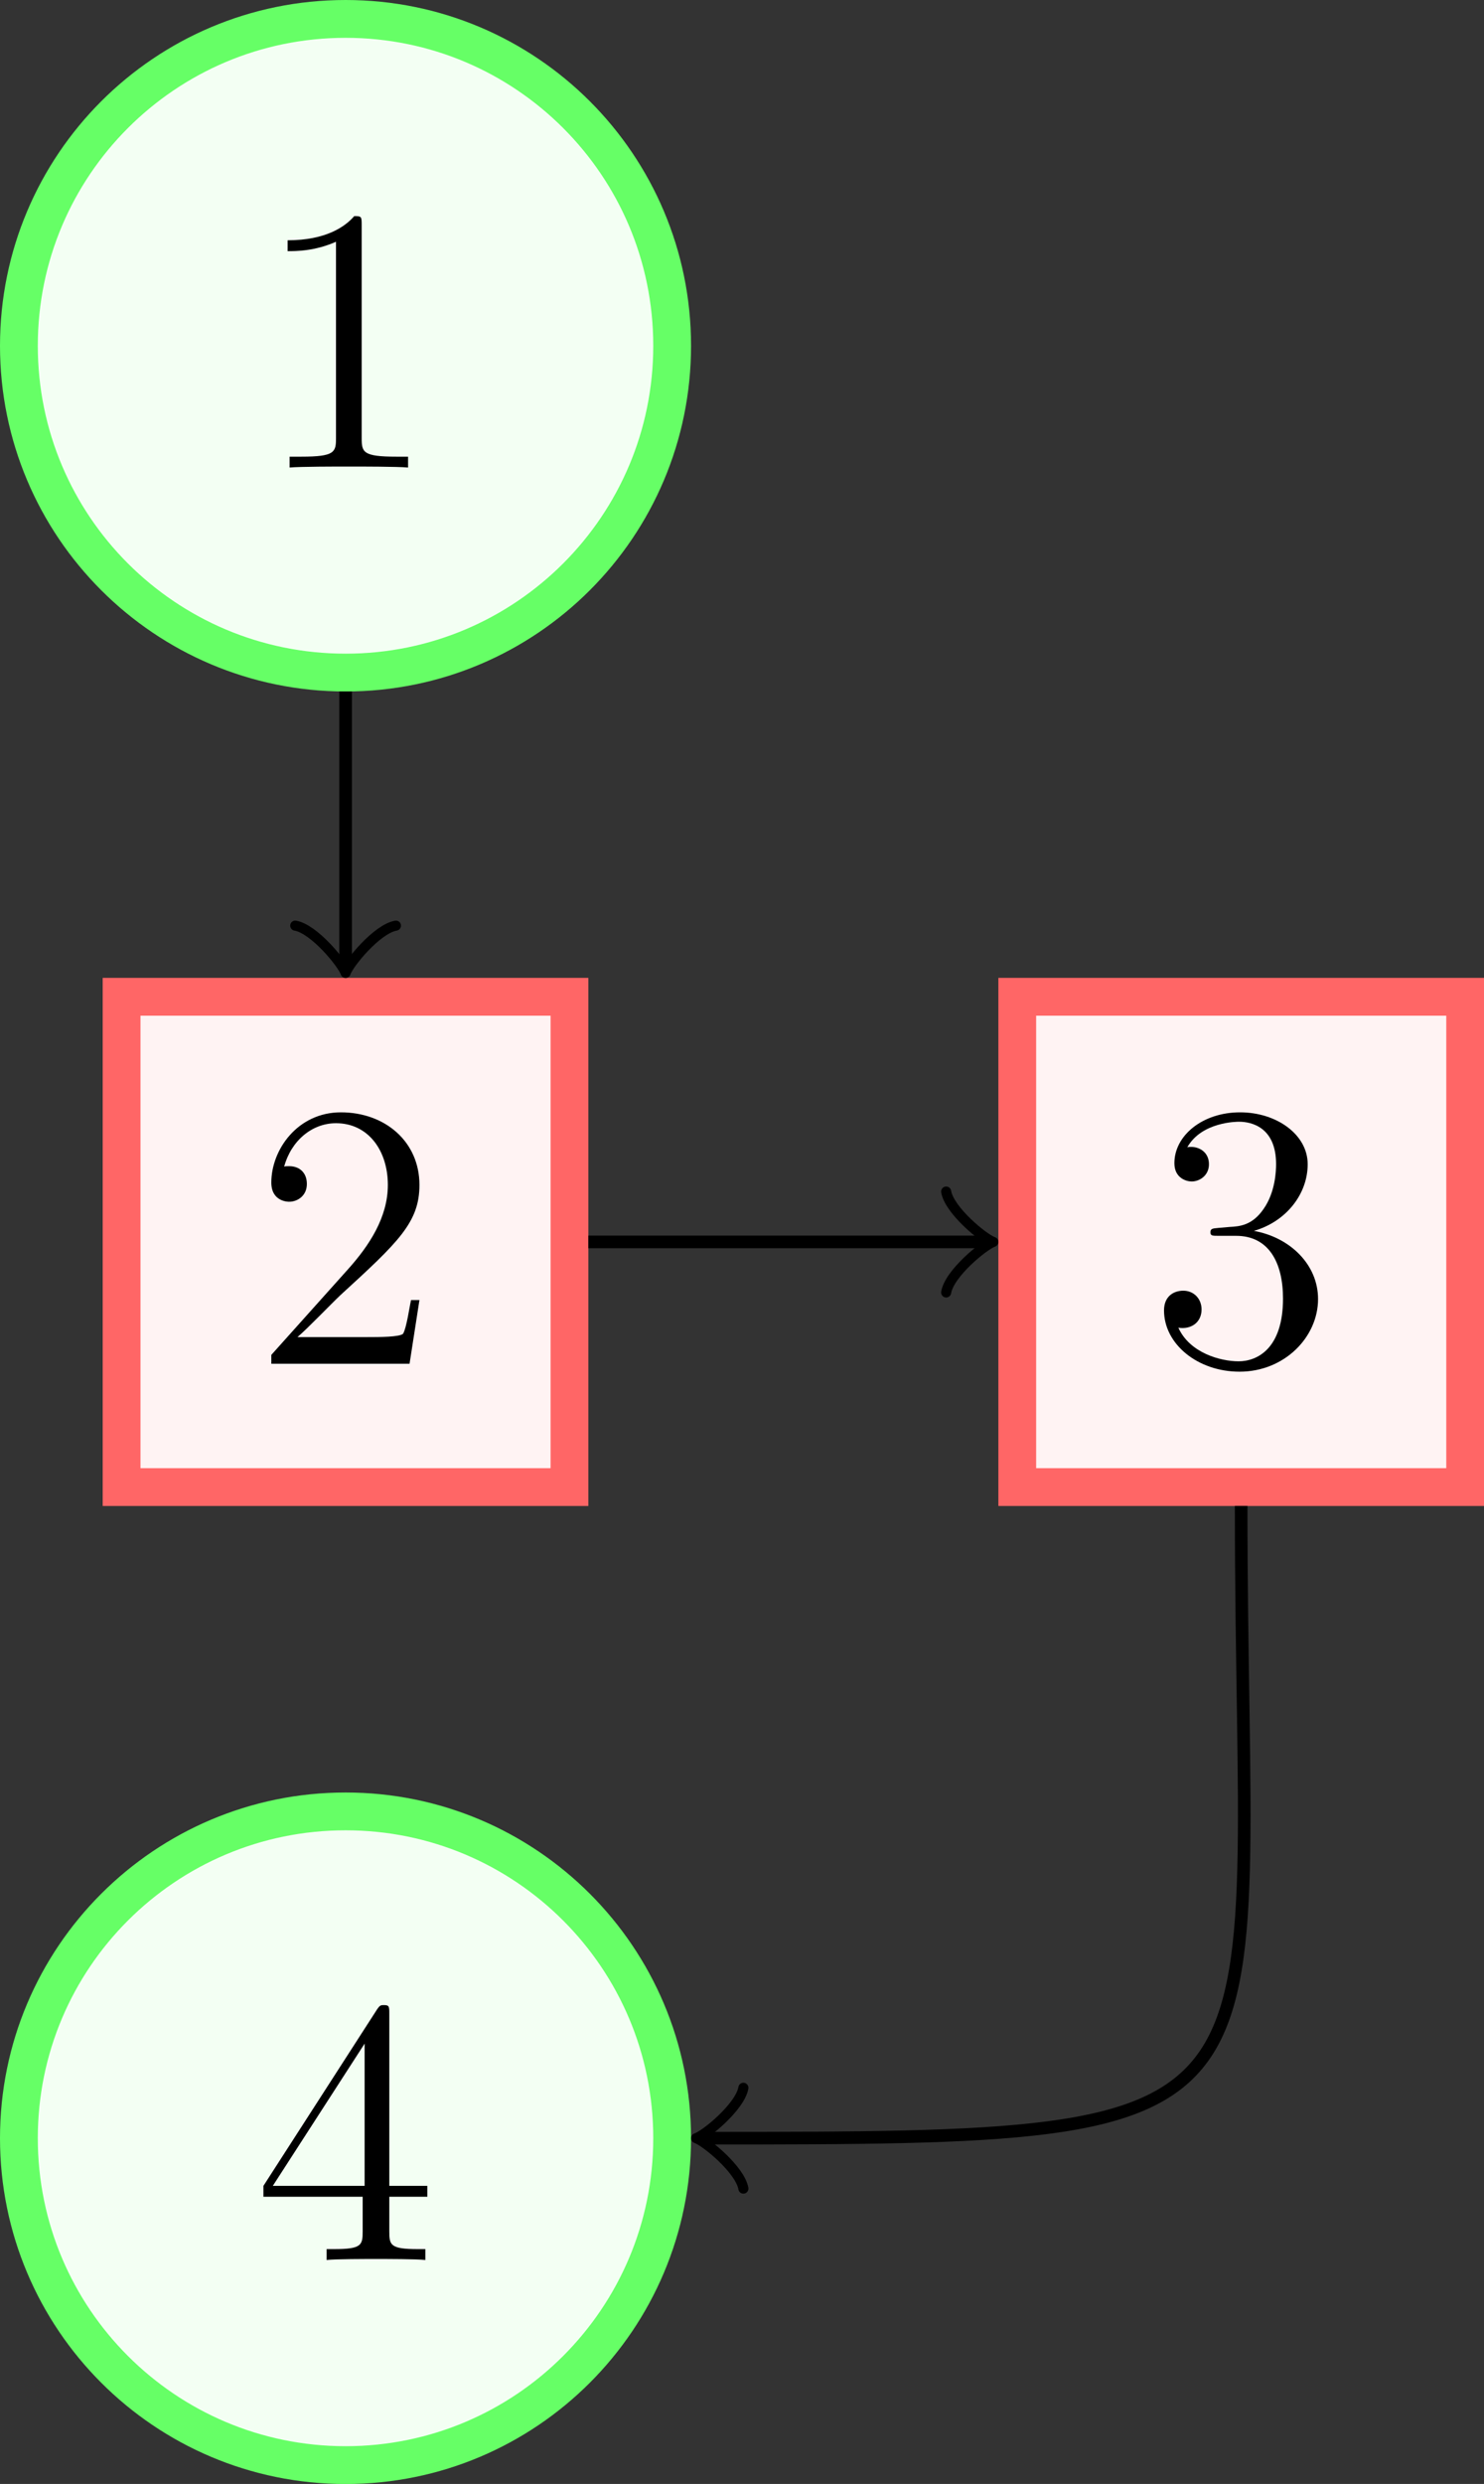 <?xml version="1.0" encoding="UTF-8"?>
<svg xmlns="http://www.w3.org/2000/svg" xmlns:xlink="http://www.w3.org/1999/xlink" width="46.967pt" height="78.565pt" viewBox="0 0 46.967 78.565" version="1.1">
<rect x="0" y="0" width="46.967" height="78.565" fill="#333333" stroke="none"/>
<defs>
<g>
<symbol overflow="visible" id="glyph0-0">
<path style="stroke:none;" d=""/>
</symbol>
<symbol overflow="visible" id="glyph0-1">
<path style="stroke:none;" d="M 5.266 -2.016 L 5 -2.016 C 4.953 -1.812 4.859 -1.141 4.75 -0.953 C 4.656 -0.844 3.984 -0.844 3.625 -0.844 L 1.406 -0.844 C 1.734 -1.125 2.469 -1.891 2.766 -2.172 C 4.594 -3.844 5.266 -4.469 5.266 -5.656 C 5.266 -7.031 4.172 -7.953 2.781 -7.953 C 1.406 -7.953 0.578 -6.766 0.578 -5.734 C 0.578 -5.125 1.109 -5.125 1.141 -5.125 C 1.406 -5.125 1.703 -5.312 1.703 -5.688 C 1.703 -6.031 1.484 -6.25 1.141 -6.25 C 1.047 -6.25 1.016 -6.25 0.984 -6.234 C 1.203 -7.047 1.859 -7.609 2.625 -7.609 C 3.641 -7.609 4.266 -6.75 4.266 -5.656 C 4.266 -4.641 3.688 -3.75 3 -2.984 L 0.578 -0.281 L 0.578 0 L 4.953 0 Z M 5.266 -2.016 "/>
</symbol>
<symbol overflow="visible" id="glyph0-2">
<path style="stroke:none;" d="M 3.438 -7.656 C 3.438 -7.938 3.438 -7.953 3.203 -7.953 C 2.922 -7.625 2.312 -7.188 1.094 -7.188 L 1.094 -6.844 C 1.359 -6.844 1.953 -6.844 2.625 -7.141 L 2.625 -0.922 C 2.625 -0.484 2.578 -0.344 1.531 -0.344 L 1.156 -0.344 L 1.156 0 C 1.484 -0.031 2.641 -0.031 3.031 -0.031 C 3.438 -0.031 4.578 -0.031 4.906 0 L 4.906 -0.344 L 4.531 -0.344 C 3.484 -0.344 3.438 -0.484 3.438 -0.922 Z M 3.438 -7.656 "/>
</symbol>
<symbol overflow="visible" id="glyph0-3">
<path style="stroke:none;" d="M 2.203 -4.297 C 2 -4.281 1.953 -4.266 1.953 -4.156 C 1.953 -4.047 2.016 -4.047 2.219 -4.047 L 2.766 -4.047 C 3.797 -4.047 4.25 -3.203 4.25 -2.062 C 4.25 -0.484 3.438 -0.078 2.844 -0.078 C 2.266 -0.078 1.297 -0.344 0.938 -1.141 C 1.328 -1.078 1.672 -1.297 1.672 -1.719 C 1.672 -2.062 1.422 -2.312 1.094 -2.312 C 0.797 -2.312 0.484 -2.141 0.484 -1.688 C 0.484 -0.625 1.547 0.25 2.875 0.25 C 4.297 0.25 5.359 -0.844 5.359 -2.047 C 5.359 -3.141 4.469 -4 3.328 -4.203 C 4.359 -4.5 5.031 -5.375 5.031 -6.312 C 5.031 -7.25 4.047 -7.953 2.891 -7.953 C 1.703 -7.953 0.812 -7.219 0.812 -6.344 C 0.812 -5.875 1.188 -5.766 1.359 -5.766 C 1.609 -5.766 1.906 -5.953 1.906 -6.312 C 1.906 -6.688 1.609 -6.859 1.344 -6.859 C 1.281 -6.859 1.25 -6.859 1.219 -6.844 C 1.672 -7.656 2.797 -7.656 2.859 -7.656 C 3.25 -7.656 4.031 -7.484 4.031 -6.312 C 4.031 -6.078 4 -5.422 3.641 -4.906 C 3.281 -4.375 2.875 -4.344 2.562 -4.328 Z M 2.203 -4.297 "/>
</symbol>
<symbol overflow="visible" id="glyph0-4">
<path style="stroke:none;" d="M 4.312 -7.781 C 4.312 -8.016 4.312 -8.062 4.141 -8.062 C 4.047 -8.062 4.016 -8.062 3.922 -7.922 L 0.328 -2.344 L 0.328 -2 L 3.469 -2 L 3.469 -0.906 C 3.469 -0.469 3.438 -0.344 2.562 -0.344 L 2.328 -0.344 L 2.328 0 C 2.609 -0.031 3.547 -0.031 3.891 -0.031 C 4.219 -0.031 5.172 -0.031 5.453 0 L 5.453 -0.344 L 5.219 -0.344 C 4.344 -0.344 4.312 -0.469 4.312 -0.906 L 4.312 -2 L 5.516 -2 L 5.516 -2.344 L 4.312 -2.344 Z M 3.531 -6.844 L 3.531 -2.344 L 0.625 -2.344 Z M 3.531 -6.844 "/>
</symbol>
</g>
<clipPath id="clip1">
  <path d="M 32 31 L 46.969 31 L 46.969 48 L 32 48 Z M 32 31 "/>
</clipPath>
<clipPath id="clip2">
  <path d="M 31 30 L 46.969 30 L 46.969 48 L 31 48 Z M 31 30 "/>
</clipPath>
<clipPath id="clip3">
  <path d="M 0 40 L 39 40 L 39 78.566 L 0 78.566 Z M 0 40 "/>
</clipPath>
</defs>
<g id="surface1">
<path style="fill-rule:nonzero;fill:rgb(100%,95%,95%);fill-opacity:1;stroke-width:1.196;stroke-linecap:butt;stroke-linejoin:miter;stroke:rgb(100%,39.999%,39.999%);stroke-opacity:1;stroke-miterlimit:10;" d="M -7.088 -7.752 L 7.087 -7.752 L 7.087 7.756 L -7.088 7.756 Z M -7.088 -7.752 " transform="matrix(1,0,0,-1,10.936,39.283)"/>
<g style="fill:rgb(0%,0%,0%);fill-opacity:1;">
  <use xlink:href="#glyph0-1" x="8.009" y="43.135"/>
</g>
<path style="fill-rule:nonzero;fill:rgb(95%,100%,95%);fill-opacity:1;stroke-width:1.196;stroke-linecap:butt;stroke-linejoin:miter;stroke:rgb(39.999%,100%,39.999%);stroke-opacity:1;stroke-miterlimit:10;" d="M 10.337 28.346 C 10.337 34.056 5.709 38.685 0.002 38.685 C -5.709 38.685 -10.338 34.056 -10.338 28.346 C -10.338 22.638 -5.709 18.01 0.002 18.01 C 5.709 18.01 10.337 22.638 10.337 28.346 Z M 10.337 28.346 " transform="matrix(1,0,0,-1,10.936,39.283)"/>
<g style="fill:rgb(0%,0%,0%);fill-opacity:1;">
  <use xlink:href="#glyph0-2" x="8.009" y="14.788"/>
</g>
<g clip-path="url(#clip1)" clip-rule="nonzero">
<path style=" stroke:none;fill-rule:nonzero;fill:rgb(100%,95%,95%);fill-opacity:1;" d="M 32.195 47.035 L 46.371 47.035 L 46.371 31.527 L 32.195 31.527 Z M 32.195 47.035 "/>
</g>
<g clip-path="url(#clip2)" clip-rule="nonzero">
<path style="fill:none;stroke-width:1.196;stroke-linecap:butt;stroke-linejoin:miter;stroke:rgb(100%,39.999%,39.999%);stroke-opacity:1;stroke-miterlimit:10;" d="M 21.259 -7.752 L 35.435 -7.752 L 35.435 7.756 L 21.259 7.756 Z M 21.259 -7.752 " transform="matrix(1,0,0,-1,10.936,39.283)"/>
</g>
<g style="fill:rgb(0%,0%,0%);fill-opacity:1;">
  <use xlink:href="#glyph0-3" x="36.356" y="43.135"/>
</g>
<path style=" stroke:none;fill-rule:nonzero;fill:rgb(95%,100%,95%);fill-opacity:1;" d="M 21.273 67.629 C 21.273 61.922 16.645 57.293 10.938 57.293 C 5.227 57.293 0.598 61.922 0.598 67.629 C 0.598 73.34 5.227 77.969 10.938 77.969 C 16.645 77.969 21.273 73.34 21.273 67.629 Z M 21.273 67.629 "/>
<g clip-path="url(#clip3)" clip-rule="nonzero">
<path style="fill:none;stroke-width:1.196;stroke-linecap:butt;stroke-linejoin:miter;stroke:rgb(39.999%,100%,39.999%);stroke-opacity:1;stroke-miterlimit:10;" d="M 10.337 -28.346 C 10.337 -22.639 5.709 -18.01 0.002 -18.01 C -5.709 -18.01 -10.338 -22.639 -10.338 -28.346 C -10.338 -34.057 -5.709 -38.686 0.002 -38.686 C 5.709 -38.686 10.337 -34.057 10.337 -28.346 Z M 10.337 -28.346 " transform="matrix(1,0,0,-1,10.936,39.283)"/>
</g>
<g style="fill:rgb(0%,0%,0%);fill-opacity:1;">
  <use xlink:href="#glyph0-4" x="8.009" y="71.481"/>
</g>
<path style="fill:none;stroke-width:0.399;stroke-linecap:butt;stroke-linejoin:miter;stroke:rgb(0%,0%,0%);stroke-opacity:1;stroke-miterlimit:10;" d="M 0.002 17.412 L 0.002 8.81 " transform="matrix(1,0,0,-1,10.936,39.283)"/>
<path style="fill:none;stroke-width:0.319;stroke-linecap:round;stroke-linejoin:round;stroke:rgb(0%,0%,0%);stroke-opacity:1;stroke-miterlimit:10;" d="M -1.196 1.595 C -1.094 0.998 -0 0.099 0.3 0.002 C -0 -0.1 -1.094 -0.995 -1.196 -1.592 " transform="matrix(0,1,1,0,10.936,30.473)"/>
<path style="fill:none;stroke-width:0.399;stroke-linecap:butt;stroke-linejoin:miter;stroke:rgb(0%,0%,0%);stroke-opacity:1;stroke-miterlimit:10;" d="M 7.685 0.002 L 20.205 0.002 " transform="matrix(1,0,0,-1,10.936,39.283)"/>
<path style="fill:none;stroke-width:0.319;stroke-linecap:round;stroke-linejoin:round;stroke:rgb(0%,0%,0%);stroke-opacity:1;stroke-miterlimit:10;" d="M -1.195 1.595 C -1.097 0.998 0.001 0.099 0.297 0.002 C 0.001 -0.1 -1.097 -0.994 -1.195 -1.596 " transform="matrix(1,0,0,-1,31.14,39.283)"/>
<path style="fill:none;stroke-width:0.399;stroke-linecap:butt;stroke-linejoin:miter;stroke:rgb(0%,0%,0%);stroke-opacity:1;stroke-miterlimit:10;" d="M 28.345 -8.35 C 28.345 -28.194 30.779 -28.346 11.396 -28.346 " transform="matrix(1,0,0,-1,10.936,39.283)"/>
<path style="fill:none;stroke-width:0.319;stroke-linecap:round;stroke-linejoin:round;stroke:rgb(0%,0%,0%);stroke-opacity:1;stroke-miterlimit:10;" d="M -1.197 1.593 C -1.095 0.995 -0.002 0.101 0.299 -0.001 C -0.002 -0.099 -1.095 -0.997 -1.197 -1.595 " transform="matrix(-1,0,0,1,22.33,67.63)"/>
</g>
</svg>
